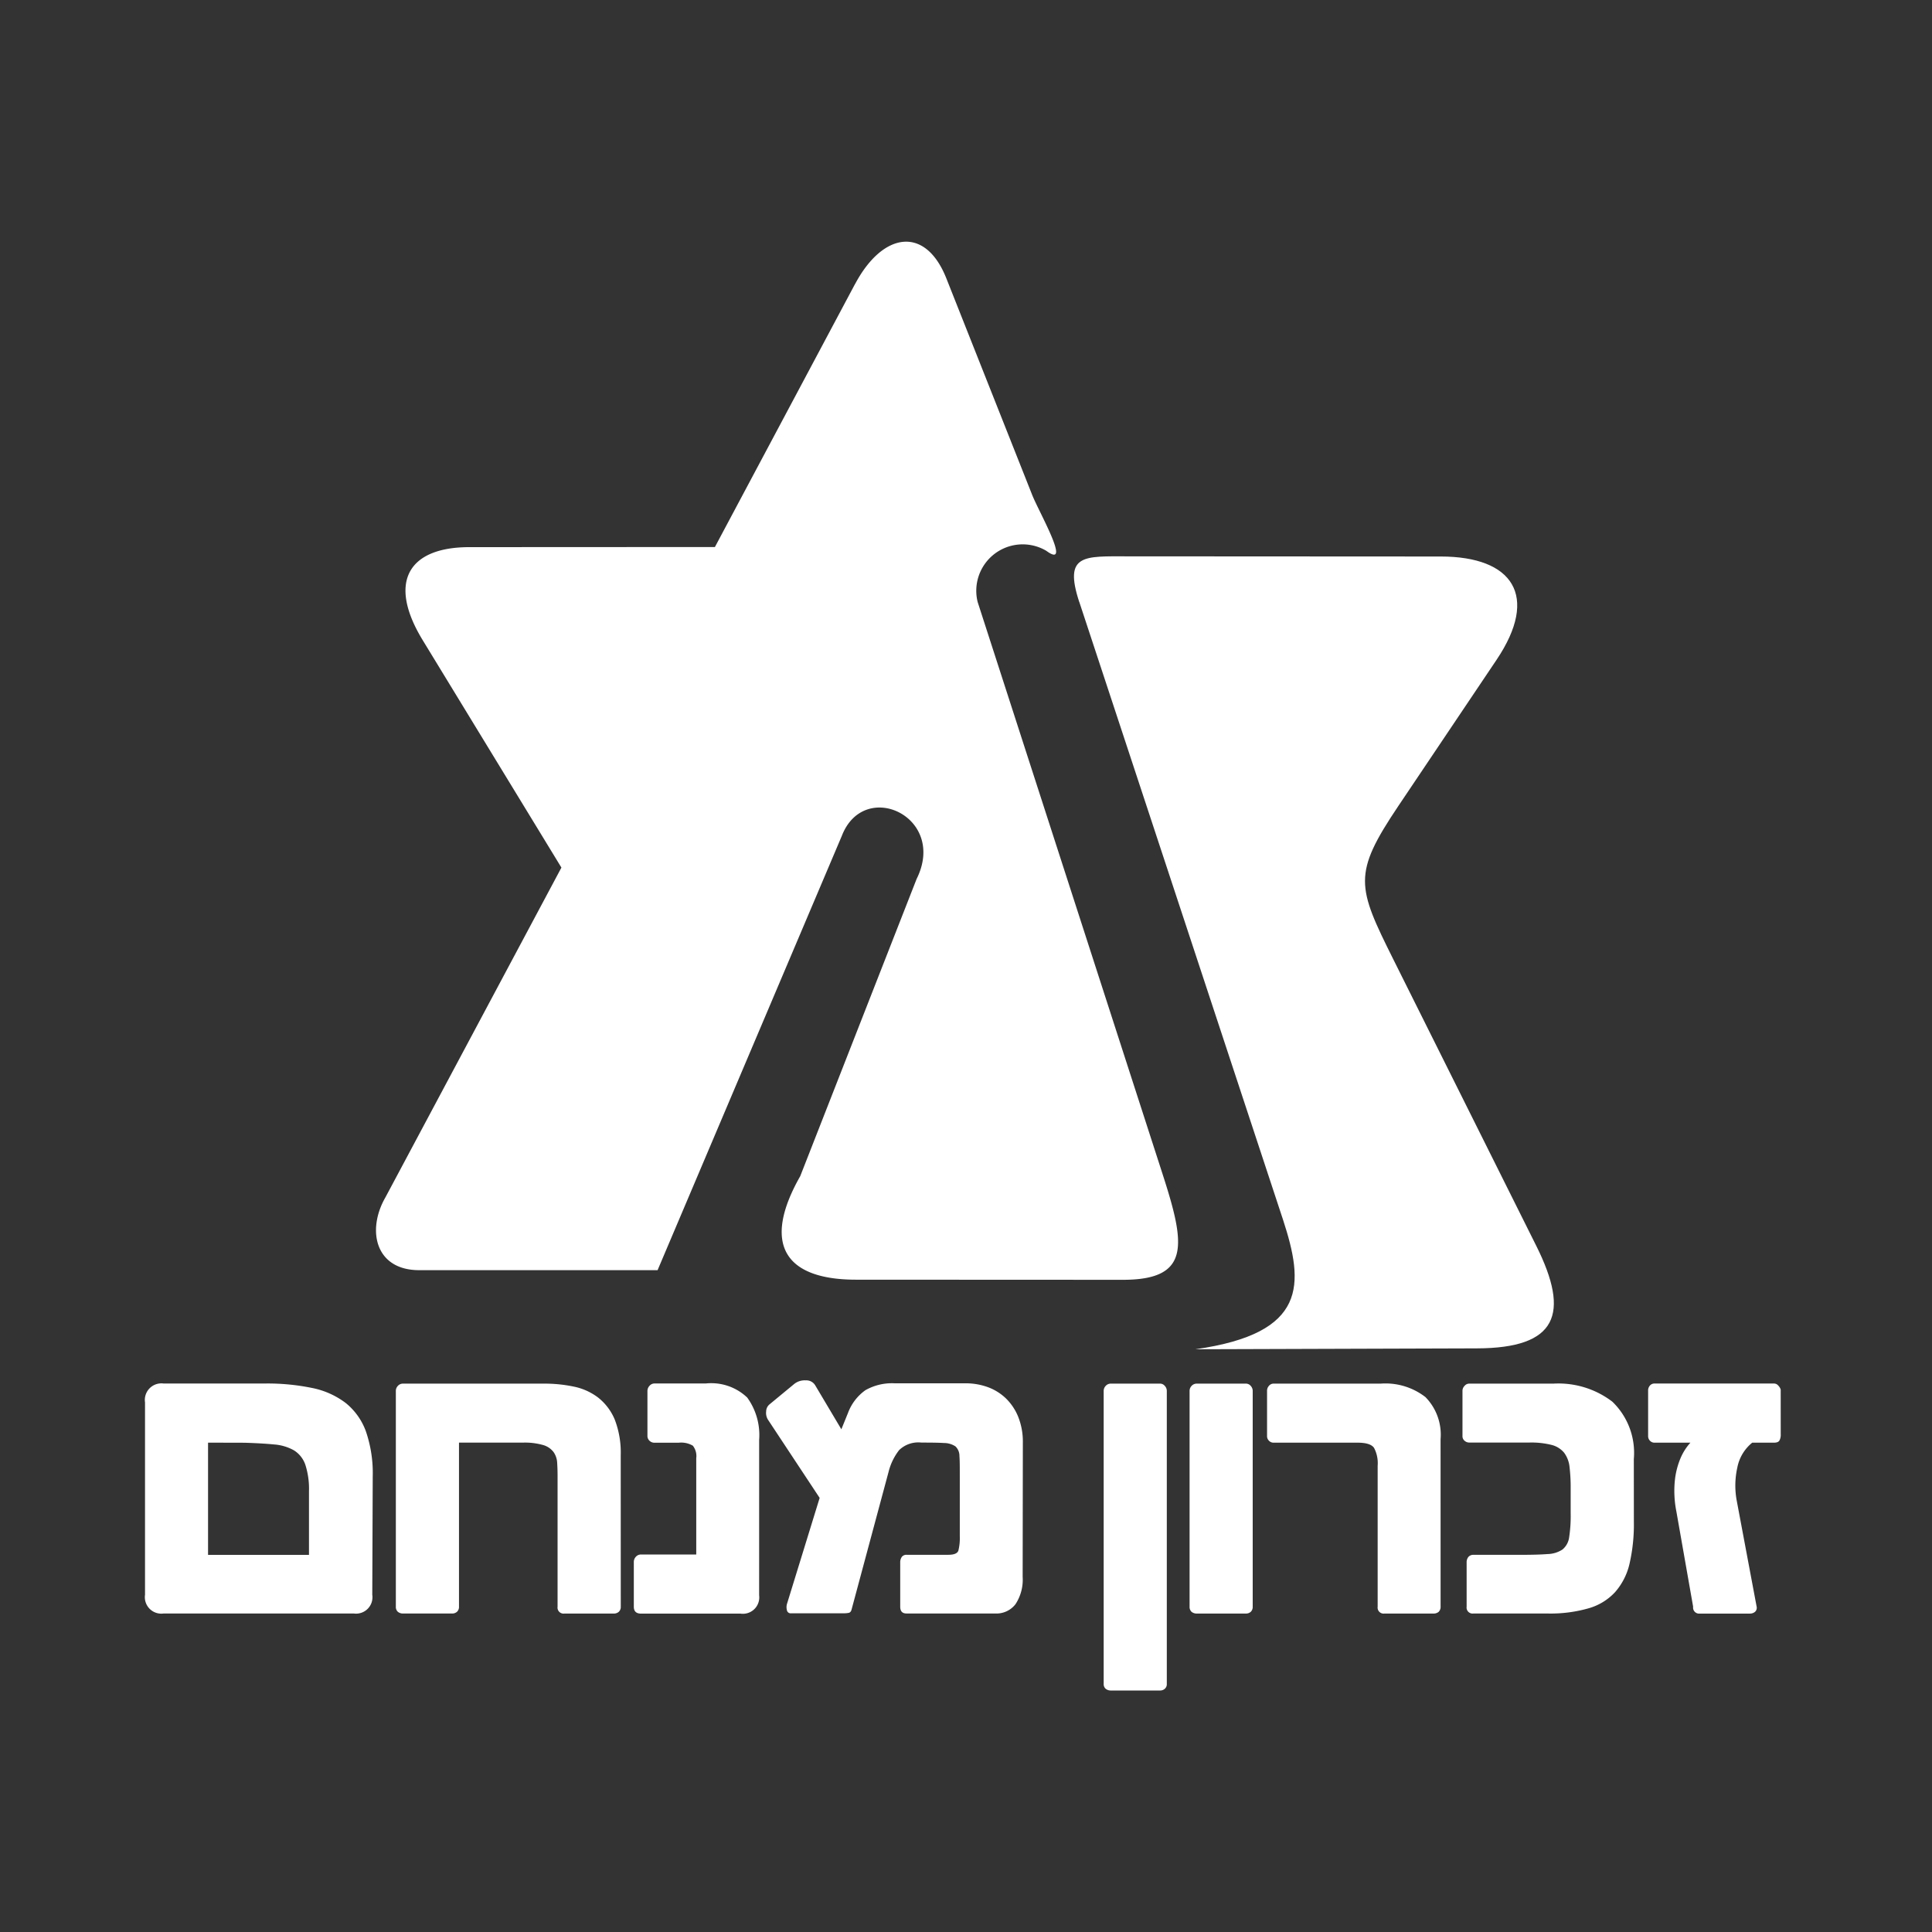 <svg xmlns="http://www.w3.org/2000/svg" width="80" height="80" viewBox="0 0 80 80"><rect x="0" y="0" width="80" height="80" fill="#333333" stroke="none"/><defs><style>.a{fill:none;}.b{fill:#fff;}</style></defs><g transform="translate(-1775 -4.007)"><rect class="a" width="80" height="80" transform="translate(1775 4.007)"/><g transform="translate(-2)"><g transform="translate(1792.57 14.007)"><path class="b" d="M-2838.2,113.383l8.433,25.571c.877,2.68,1.024,4.711-3.628,5.371,4.639-.013,7.025-.024,11.664-.037,3.31-.01,3.867-1.413,2.452-4.247l-5.911-11.846c-1.514-3.036-1.7-3.538.2-6.365l4.067-6.053c1.783-2.652.67-4.277-2.308-4.278l-12.957-.007c-1.813,0-2.67-.108-2.014,1.893" transform="translate(2867.322 -98.455)"/><path class="b" d="M-2861.056,94.084l-5.807,10.9-10.169.005c-2.528,0-3.4,1.447-1.928,3.857l5.741,9.412-7.288,13.656c-.778,1.351-.429,3.014,1.4,3.014h9.87l7.633-17.993c.929-2.378,4.37-.776,3.093,1.794l-4.819,12.306c-1.584,2.786-.673,4.287,2.312,4.287l11.049.005c2.833,0,2.576-1.484,1.647-4.365l-7.661-23.7a1.922,1.922,0,0,1,2.844-2.12c1.073.786-.295-1.583-.585-2.311l-3.554-8.967c-.874-2.209-2.642-1.913-3.779.227" transform="translate(2880.896 -92.333)"/></g><g transform="translate(1783 61.175)"><path class="b" d="M-2906.158,164.28v4.647h4.179V166.3a3.254,3.254,0,0,0-.149-1.1,1.135,1.135,0,0,0-.471-.6,1.974,1.974,0,0,0-.823-.245c-.334-.033-.741-.056-1.216-.071Zm6.8,6.3a.679.679,0,0,1-.76.775h-7.884a.682.682,0,0,1-.766-.775v-7.966a.686.686,0,0,1,.766-.783h4.212a9.176,9.176,0,0,1,1.927.182,3.4,3.4,0,0,1,1.4.621,2.679,2.679,0,0,1,.843,1.184,5.34,5.34,0,0,1,.281,1.871Z" transform="translate(2908.773 -161.711)"/><path class="b" d="M-2884.187,171.072a.274.274,0,0,1-.084.214.305.305,0,0,1-.2.071h-2.05a.25.25,0,0,1-.283-.285V165.65c0-.2-.007-.372-.017-.541a.846.846,0,0,0-.149-.439.827.827,0,0,0-.432-.291,2.748,2.748,0,0,0-.839-.1h-2.645v6.791a.273.273,0,0,1-.083.214.293.293,0,0,1-.2.071h-2.035a.33.33,0,0,1-.214-.071.271.271,0,0,1-.083-.214V162.13a.3.3,0,0,1,.083-.2.28.28,0,0,1,.214-.094h5.853a5.912,5.912,0,0,1,1.225.125,2.473,2.473,0,0,1,1.009.458,2.278,2.278,0,0,1,.681.907,3.8,3.8,0,0,1,.247,1.474Z" transform="translate(2903.892 -161.711)"/><path class="b" d="M-2873.832,170.6a.678.678,0,0,1-.774.759h-4.115c-.2,0-.3-.094-.3-.285v-1.845a.313.313,0,0,1,.087-.226.279.279,0,0,1,.215-.091h2.283v-3.987a.692.692,0,0,0-.141-.519.948.948,0,0,0-.585-.123h-.993a.291.291,0,0,1-.219-.084.266.266,0,0,1-.083-.193V162.13a.307.307,0,0,1,.083-.2.273.273,0,0,1,.219-.1h2.112a2.159,2.159,0,0,1,1.717.582,2.647,2.647,0,0,1,.495,1.752Z" transform="translate(2899.266 -161.711)"/><path class="b" d="M-2860.349,169.781a1.85,1.85,0,0,1-.295,1.129.994.994,0,0,1-.843.387h-3.672c-.173,0-.26-.093-.26-.283v-1.831a.389.389,0,0,1,.064-.226.235.235,0,0,1,.2-.09h1.719c.243,0,.383-.056.425-.172a2.148,2.148,0,0,0,.059-.6v-2.535c0-.339,0-.6-.015-.783a.539.539,0,0,0-.166-.4.863.863,0,0,0-.474-.139c-.214-.014-.527-.018-.937-.018a1.138,1.138,0,0,0-.922.314,2.421,2.421,0,0,0-.434.895l-1.532,5.7c-.021.087-.065.135-.133.145a1.3,1.3,0,0,1-.229.016h-2.148a.157.157,0,0,1-.169-.131.5.5,0,0,1,0-.248l1.356-4.4-2.129-3.222a.523.523,0,0,1-.086-.36.385.385,0,0,1,.133-.286l1.023-.845a.692.692,0,0,1,.478-.154.428.428,0,0,1,.4.21l1.08,1.816.275-.678a2.019,2.019,0,0,1,.722-.942,2.229,2.229,0,0,1,1.216-.284h2.921a2.672,2.672,0,0,1,.93.158,2.13,2.13,0,0,1,.748.465,2.216,2.216,0,0,1,.513.77,2.767,2.767,0,0,1,.19,1.056Z" transform="translate(2896.695 -161.654)"/><path class="b" d="M-2847.812,174.279a.246.246,0,0,1-.083.193.29.29,0,0,1-.2.071h-2.033a.332.332,0,0,1-.215-.071.248.248,0,0,1-.083-.193V162.13a.3.3,0,0,1,.083-.2.282.282,0,0,1,.215-.094h2.033a.25.25,0,0,1,.2.094.3.3,0,0,1,.083.2Z" transform="translate(2890.127 -161.711)"/><path class="b" d="M-2842.585,171.072a.279.279,0,0,1-.082.214.3.3,0,0,1-.2.071h-2.033a.335.335,0,0,1-.216-.071.274.274,0,0,1-.083-.214V162.13a.3.3,0,0,1,.083-.2.283.283,0,0,1,.216-.094h2.033a.257.257,0,0,1,.2.094.306.306,0,0,1,.082.2Z" transform="translate(2888.457 -161.711)"/><path class="b" d="M-2833.3,171.072a.289.289,0,0,1-.08.214.328.328,0,0,1-.218.071h-2.029a.249.249,0,0,1-.279-.285v-5.834a1.361,1.361,0,0,0-.15-.742c-.1-.144-.327-.215-.684-.215h-3.47a.259.259,0,0,1-.2-.084.26.26,0,0,1-.076-.192V162.13a.3.3,0,0,1,.076-.2.248.248,0,0,1,.2-.094h4.432a2.7,2.7,0,0,1,1.85.557,2.221,2.221,0,0,1,.627,1.745Z" transform="translate(2886.952 -161.711)"/><path class="b" d="M-2821.493,167.554a7.272,7.272,0,0,1-.181,1.745,2.694,2.694,0,0,1-.6,1.174,2.38,2.38,0,0,1-1.1.668,5.724,5.724,0,0,1-1.688.214h-3.075a.249.249,0,0,1-.281-.283v-1.831a.346.346,0,0,1,.071-.226.266.266,0,0,1,.21-.09h2.011q.66,0,1.061-.032a1.169,1.169,0,0,0,.613-.186.786.786,0,0,0,.279-.507,5.8,5.8,0,0,0,.063-.993v-1.023a7.212,7.212,0,0,0-.047-.9,1.193,1.193,0,0,0-.224-.587.988.988,0,0,0-.51-.321,3.459,3.459,0,0,0-.937-.1h-2.477a.289.289,0,0,1-.2-.076.245.245,0,0,1-.085-.2V162.13a.29.29,0,0,1,.085-.2.254.254,0,0,1,.2-.094h3.485a3.675,3.675,0,0,1,2.435.747,2.939,2.939,0,0,1,.89,2.377Z" transform="translate(2883.148 -161.711)"/><path class="b" d="M-2811.8,163.933a.489.489,0,0,1-.052.255c-.033.062-.109.093-.228.093h-.9a1.751,1.751,0,0,0-.618,1.034,3.424,3.424,0,0,0-.031,1.328l.832,4.43a.225.225,0,0,1-.069.214.324.324,0,0,1-.213.071h-2.065a.251.251,0,0,1-.283-.285l-.694-3.944a4.341,4.341,0,0,1-.081-.687,4.172,4.172,0,0,1,.038-.755,3.261,3.261,0,0,1,.208-.746,2.294,2.294,0,0,1,.416-.66h-1.478a.253.253,0,0,1-.2-.084.272.272,0,0,1-.073-.192V162.13a.308.308,0,0,1,.073-.212.246.246,0,0,1,.2-.086h4.933a.228.228,0,0,1,.184.086.388.388,0,0,1,.1.164Z" transform="translate(2879.536 -161.711)"/></g></g></g></svg>